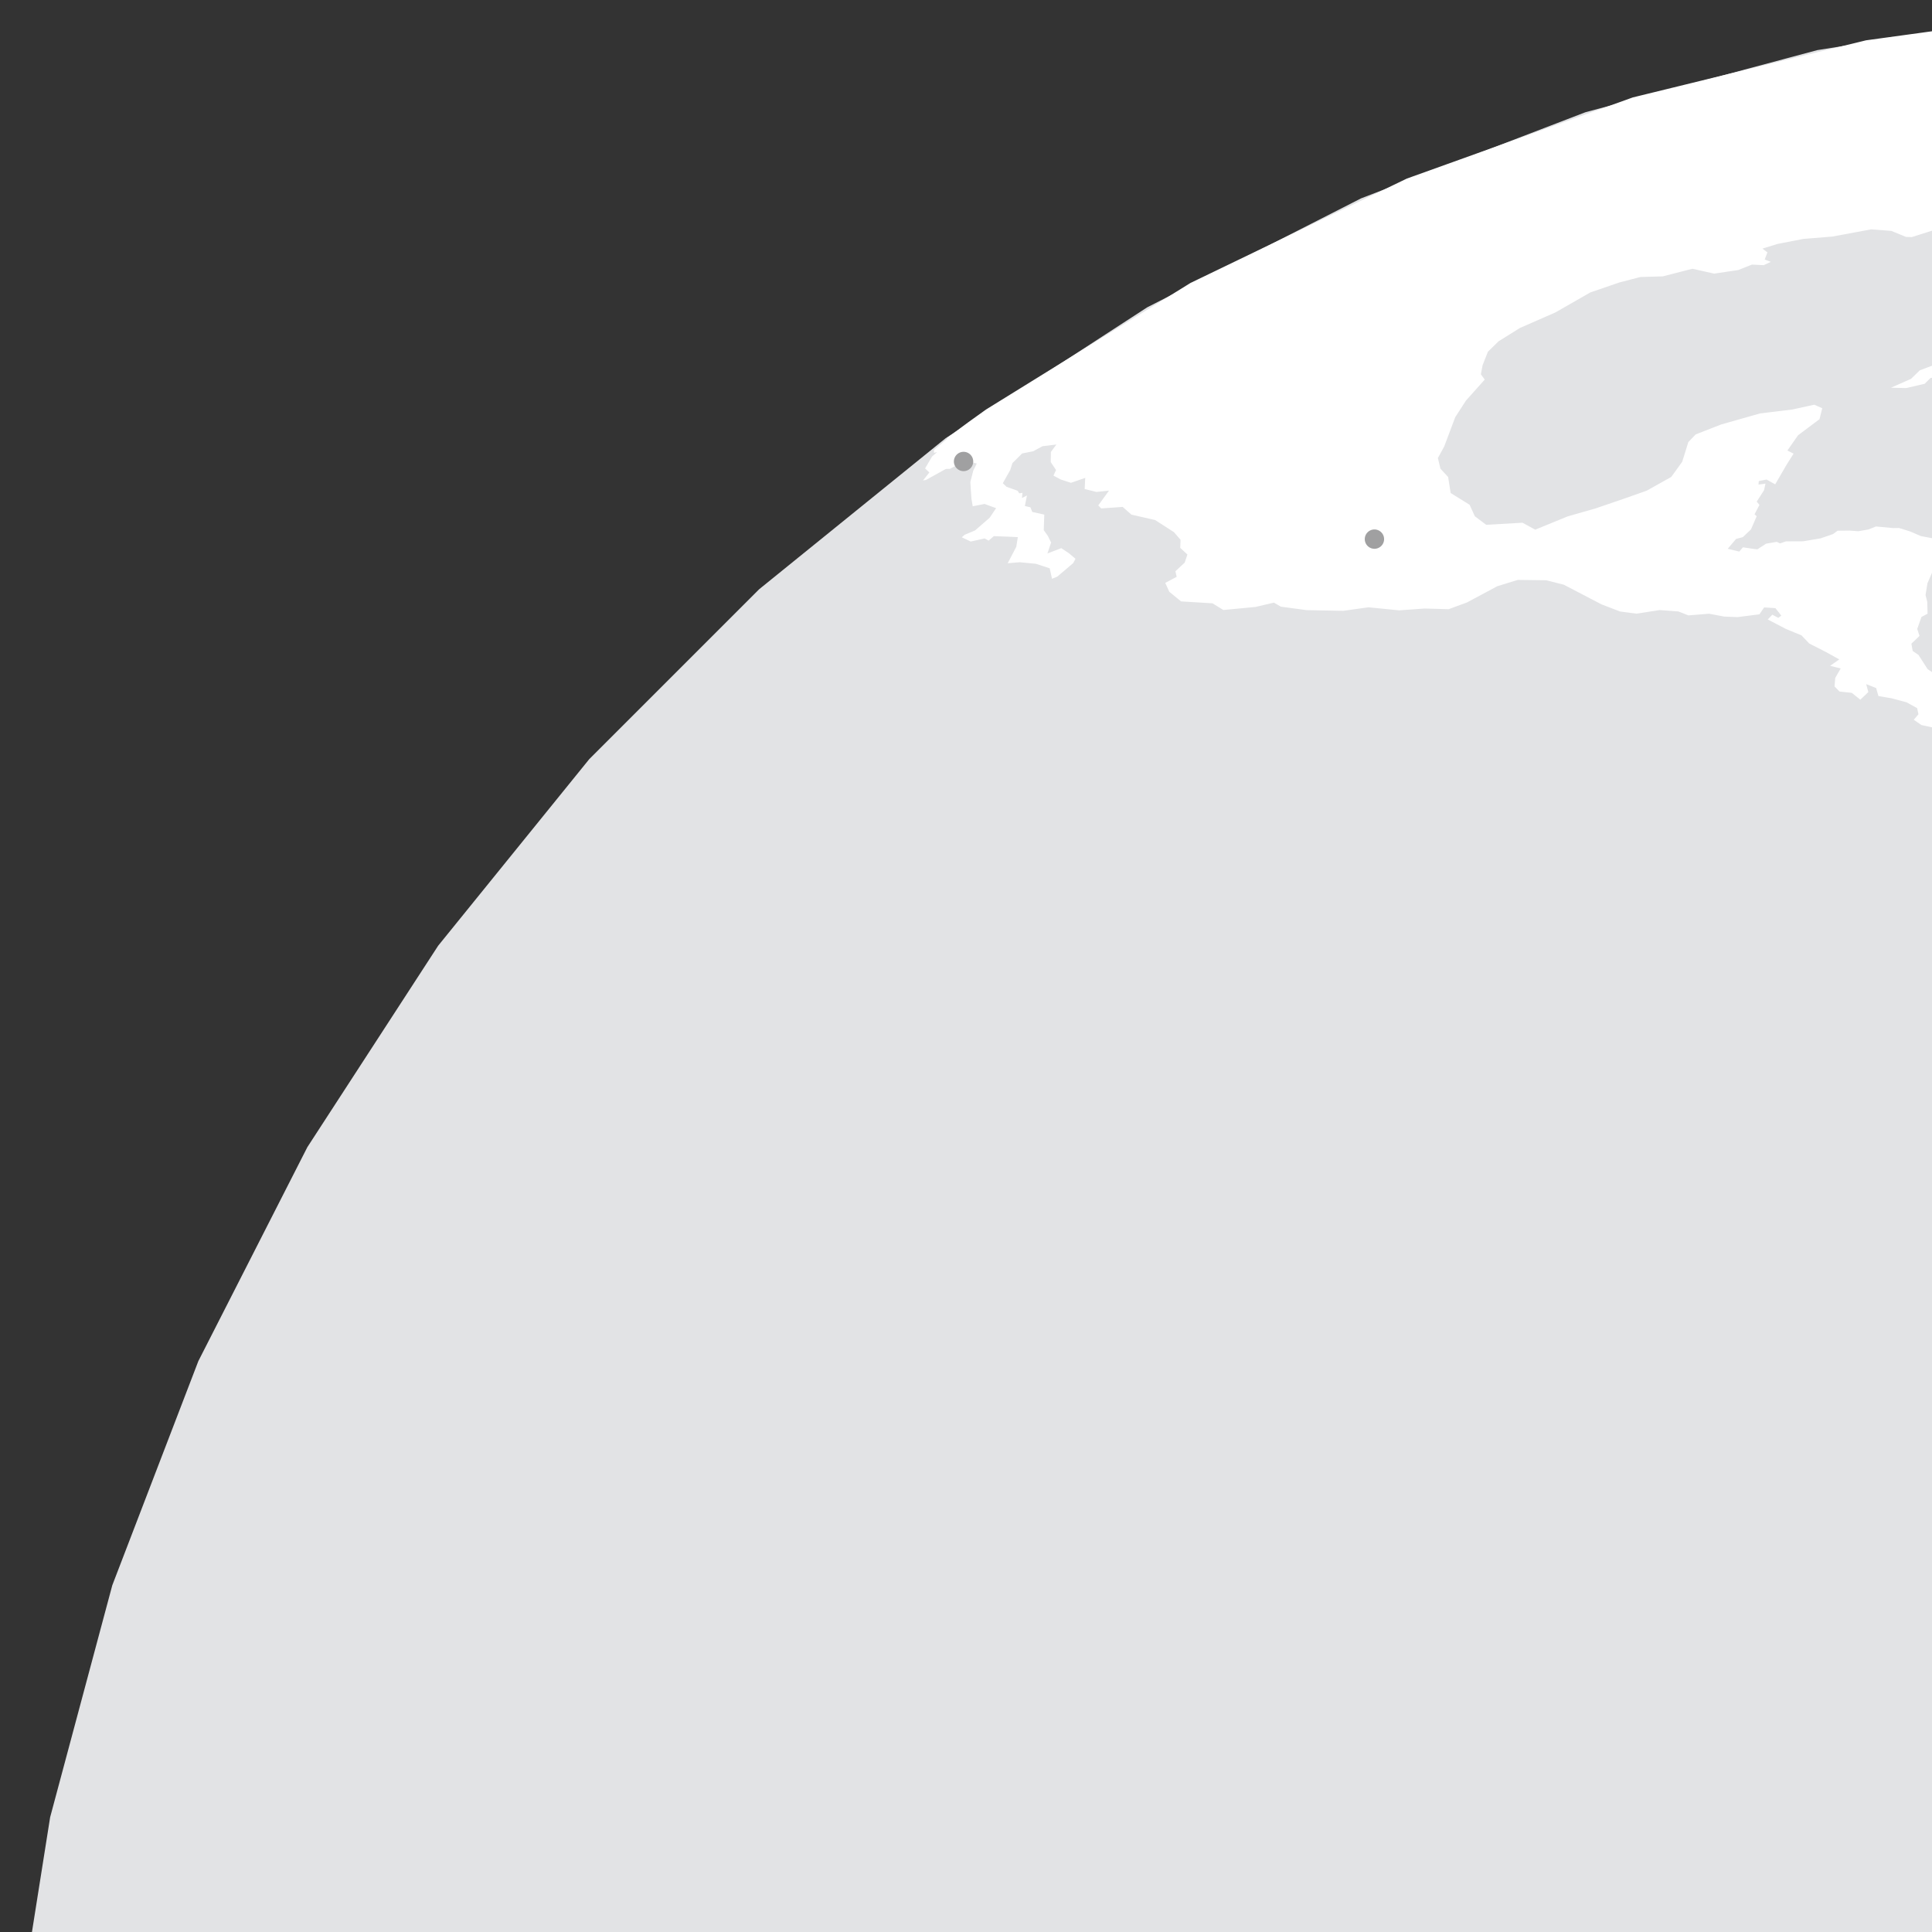 <?xml version="1.0" encoding="utf-8"?>
<svg width="400" height="400" style="width: 400px; height: 400px;">
  <rect width="100%" height="100%" fill="#333333" stroke="none"/>
  <g class="water">
    <path fill="#e2e3e5" d="M475,950L425.349,947.398L376.242,939.62L328.217,926.752L281.8,908.934L237.5,886.362L195.802,859.283L157.163,827.994L122.006,792.837L90.717,754.198L63.638,712.5L41.066,668.2L23.248,621.783L10.38,573.758L2.602,524.651L0,475L2.602,425.349L10.38,376.242L23.248,328.217L41.066,281.8L63.638,237.5L90.717,195.802L122.006,157.163L157.163,122.006L195.802,90.717L237.5,63.638L281.8,41.066L328.217,23.248L376.242,10.38L425.349,2.602L475,0L524.651,2.602L573.758,10.38L621.783,23.248L668.2,41.066L712.5,63.638L754.198,90.717L792.837,122.006L827.994,157.163L859.283,195.802L886.362,237.5L908.934,281.8L926.752,328.217L939.62,376.242L947.398,425.349L950,475L947.398,524.651L939.62,573.758L926.752,621.783L908.934,668.2L886.362,712.5L859.283,754.198L827.994,792.837L792.837,827.994L754.198,859.283L712.5,886.362L668.2,908.934L621.783,926.752L573.758,939.62L524.651,947.398L475,950Z"/>
  </g>
  <path class="land" fill="#fff" d="M495.543,810.734L494.113,813.588L492.843,816.089L490.424,814.958L487.451,814.982L486.227,812.912L486.273,812.687L485.86,810.915L488.924,811.423L491.712,812.323L493.47,810.085L494.881,808.149ZM388.725,851.843L389.644,853.717L386.699,854.364L383.799,854.404L383.316,854.359L381.074,854.588L378.062,853.477L379.442,851.909L382.076,851.467L385.035,851.346ZM522.544,804.363L522.625,807.311L520.73,810.78L519.104,813.116L517.032,815.811L513.852,816.831L510.9,817.558L507.79,818.159L504.631,818.553L501.974,817.554L501.3,815.363L502.678,813.121L506.327,812.23L508.542,810.66L510.809,808.485L512.693,806.571L514.782,804.822L517.188,802.775L517.973,802.993L521.062,802.459ZM376.084,793.569L379.076,793.097L380.054,791.04L381.094,793.398L381.049,795.588L378.422,796.526L374.793,795.773L373.147,793.896ZM369.297,797.969L373.961,798.254L372.853,798.672L370.369,799.552L366.686,799.735L366.367,797.927ZM412.911,766.22L415.919,766.405L418.129,765.031L421.21,768.266L419.173,768.211L416.517,769.153L413.587,769.659L410.757,770.881L407.777,770.358L405.07,768.21L405.852,766.691L409.276,766.672ZM490.124,752.173L490.092,755.206L489.331,757.785L488.356,760.215L485.309,760.982L482.413,762.178L479.154,761.979L480.492,759.403L477.473,760.265L474.652,761.161L472.699,759.219L472.498,756.481L475.369,753.852L477.204,753.065L480.287,753.37L481.234,749.955L481.51,747.448L481.702,741.963L483.534,738.773L486.344,737.78L487.703,740.407L488.159,742.988L489.095,746.127L489.716,749.088ZM432.921,867.866L432.976,867.836L428.157,867.798L430.299,866.812L429.993,866.775L429.275,866.68L428.383,866.56L427.621,866.451L427.24,866.394L427.228,866.322L427.346,866.267L430.49,865.492L426.929,864.956L426.43,864.848L424.663,863.364L426.502,862.949L427.458,862.757L430.11,862.17L432.159,861.039L434.773,860.307L436.897,858.992L434.908,857.533L437.061,856.148L439.959,855.799L438.133,854.275L436.648,852.624L433.081,851.442L431.758,853.048L429.188,854.044L425.885,853.739L423.646,854.729L420.031,853.895L416.777,852.978L413.851,852.086L410.494,851.454L407.932,852.063L404.92,851.974L402.109,852.563L403.044,850.89L402.334,848.898L405.403,848.552L403.638,846.639L401.306,844.549L399.027,843.103L395.672,842.321L392.985,842.674L390.086,843.183L388.88,844.817L387.228,846.094L385.928,847.622L382.781,847.473L379.983,848.083L376.996,848.173L367.782,846.285L368.666,845.955L371.371,845.641L370.999,843.708L370.391,841.725L374.099,841.892L373.913,840.034L372.784,838.115L371.231,836.073L369.233,833.931L369.338,832.032L366.461,830.944L363.394,830.192L360.885,828.769L360.409,826.717L363.328,827.125L362.981,824.751L361.989,822.557L363.038,820.863L363.536,818.987L363.122,816.571L362.657,814.508L362.423,812.271L363.694,811.626L364.994,811.184L365.773,808.959L368.554,808.266L370.125,806.722L370.913,804.726L373.325,803.765L375.976,802.712L377.688,801.151L379.911,799.841L382.234,798.523L384.107,797.058L384.05,794.626L385.168,792.715L388.421,792.721L389.508,790.754L389.581,787.928L392.313,789.081L394.701,790.7L397.481,791.989L397.85,789.574L401.737,790.717L404.671,790.395L407.949,791.125L410.211,789.852L411.802,788.027L414.758,787.314L417.824,787.308L421.05,787.568L420.535,784.745L418.08,783.134L415.825,781.32L412.947,781.649L410.374,779.812L408.488,777.747L404.84,773.544L407.021,773.833L410.076,773.312L412.692,772.122L415.828,772.364L419.038,773.581L421.098,775.504L424.201,775.152L426.619,773.657L429.128,771.779L431.607,770.479L434.493,771.534L437.344,770.515L437.731,765.306L440.554,767.909L443.592,768.655L446.362,767.643L448.904,769.947L452.003,769.872L454.958,770.362L457.945,771.536L459.399,768.998L460.004,766.637L462.685,769.055L465.848,768.268L468.339,769.585L470.036,771.708L473.073,771.025L475.466,769.622L477.886,767.974L480.804,767.132L484.23,766.476L487.381,765.718L489.923,764.446L491.643,762.472L492.631,759.678L492.725,756.92L492.259,754.258L491.654,751.566L491.117,748.879L490.68,746.443L490.81,743.773L491.386,741.105L493.054,738.63L494.574,735.87L495.399,733.196L495.163,730.154L495.134,727.386L497.095,724.331L499.149,722.396L501.658,719.933L504.281,717.897L507.33,716.07L509.213,713.132L511.461,711.371L513.993,709.784L517.426,709.768L520.119,707.795L522.929,706.735L526.034,706.298L529.082,704.869L531.708,702.932L534.754,702.557L536.303,704.74L534.292,706.875L530.129,708.379L528.207,709.67L525.92,708.173L522.863,708.462L520.08,709.819L517.153,711.308L515.019,713.2L513.969,715.92L513.616,718.576L514.648,721.107L512.057,722.493L508.89,722.703L506.667,724.859L504.399,726.869L501.916,729.701L501.004,732.246L501.608,735.184L502.817,737.484L504.948,739.337L506.73,741.709L507.319,744.505L507.353,747.087L507.548,749.818L508.272,752.187L508.428,754.758L507.198,760.86L507.266,763.382L506.759,765.952L506.791,768.572L505.508,771.919L503.548,774.374L501.69,776.324L498.582,776.855L497.102,778.978L495.361,780.949L491.792,783.005L488.925,783.786L486.222,784.975L483.39,786.197L481.609,788.701L478.525,788.861L475.162,788.586L472.137,789.093L468.929,789.168L469.684,791.583L472.54,792.609L474.592,794.279L475.691,796.435L473.785,798.345L470.834,797.795L468.539,799.421L468.666,801.904L468.824,804.257L470.784,806.17L471.246,808.366L473.165,810.521L476.116,811.436L478.497,813.078L480.235,814.958L482.324,816.886L485.223,817.996L487.773,819.834L489.234,821.715L490.632,823.842L490.649,826.568L490.3,828.656L492.292,826.951L494.676,825.682L497.339,824.361L500.296,823.503L503.108,822.527L505.859,823.16L507.894,824.655L508.94,826.522L511.442,824.594L514.169,823.662L516.859,824.595L519.918,824.425L522.926,824.276L525.736,824.671L528.891,825.034L531.862,824.762L533.206,822.766L534.774,820.906L536.897,819.191L534.505,818.184L531.3,817.736L529.005,816.646L530.547,814.647L534.471,810.992L536.161,810.171L539.266,809.902L542.749,809.855L545.963,809.256L549.218,808.708L552.648,807.503L555.499,807.746L558.098,808.212L559.469,808.417L561.692,809.573L564.385,810.253L567.15,810.504L570.139,810.608L572.994,810.649L576.715,810.696L579.987,810.189L583.066,809.955L586.085,808.616L586.398,806.416L589.605,805.027L592.554,804.443L595.176,804.837L598.128,805.18L601.517,805.139L605.182,804.502L609.046,803.187L611.845,803.025L612.797,804.921L610.958,806.949L611.943,808.749L614.673,807.335L618.032,806.514L618.422,808.455L615.956,810.255L616.655,812.171L619.111,813.391L621.034,814.803L621.497,816.68L618.718,818.726L622.009,819.217L624.043,820.149L625.8,821.419L627.497,822.69L629.848,823.537L631.594,824.814L633.65,825.539L636.616,825.47L634.931,827.426L636.346,828.716L632.924,831.183L630.315,833.02L632.094,834.304L635.237,834.019L637.524,834.981L637.184,837.28L634.299,838.793L637.22,839.266L638.101,840.767L638.307,842.614L638.015,844.396L636.881,846.465L636.169,848.335L633.45,849.702L630.965,851.248L631.955,852.679L631.798,854.478L631.282,856.269L630.857,858L631.343,859.391L631.595,860.908L633.084,861.968L633.735,863.259L633.686,864.778L635.103,865.705L638.688,865.998L640.622,866.574L638.476,868.462L635.52,869.447L632.945,871.04L632.425,872.632L629.126,873.999L626.477,875.308L627,876.731L629.643,877.03L629.774,878.336L630.755,879.791L630.376,881.261L630.056,883.015L630.352,884.16L630.674,885.363L630.859,886.524L628.566,888.024L629.346,889.338L629.986,890.287L628.194,891.751L628.166,892.99L630,893.237L630.075,894.51L629.649,895.765L628.558,897.304L627.092,898.72L624.867,900.059L622.25,901.468L618.916,902.613L616.247,902.669L612.437,903.817L609.577,904.549L606.296,906.101L603.32,906.833L600.006,907.726L597.55,908.883L596.757,910.009L596.862,911.359L593.539,912.341L590.604,913.403L587.762,914.384L585.001,915.412L582.538,916.507L575.742,916.238L574.673,915.893L572.873,915.214L573.881,913.942L573.853,912.689L571.663,912.314L569.33,913.416L567.778,912.737L567.084,911.728L566.075,910.688L563.02,910.901L560.21,911.755L558.63,913.029L559.222,914.142L560.147,915.026L560.288,915.996L560.125,916.998L561.028,917.761L561.808,918.96L560.687,919.651L558.049,920.682L556.01,921.688L554.012,922.758L554.17,923.759L554.726,924.563L554.19,925.666L552.362,926.817L550.639,927.755L550.136,928.661L549.049,929.341L547.396,930.105L544.157,930.674L541.756,931.437L539.125,932.26L535.646,932.863L534.104,933.721L534.083,935.013L532.273,934.828L529.729,934.375L526.694,934.518L523.567,934.873L520.81,935.526L517.483,935.85L514.506,936.205L512.692,936.615L509.943,936.823L507.239,936.709L504.58,937.23L501.158,937.533L498.374,938.003L494.929,937.989L493.051,938.702L491.631,939.36L489.533,939.93L485.674,941.285L483.422,941.132L480.758,940.748L478.462,940.199L474.239,939.173L471.063,939.114L468.073,939.063L464.533,939.176L460.952,939.28L458.072,939.615L455.589,939.975L451.833,939.798L449.132,939.955L446.718,939.43L445.4,938.778L443.487,938.045L439.888,937.74L438.067,937.071L434.694,936.176L430.952,935.478L427.579,935.131L424.499,935.25L421.742,935.389L418.726,935.01L416.204,934.28L413.22,933.503L409.908,933.131L407.13,932.528L404.703,931.774L402.195,930.972L398.951,930.536L395.216,929.896L392.034,929.108L388.651,928.137L385.597,927.438L382.661,926.698L380.054,926.968L378.426,927.344L377.563,926.46L378.737,925.829L379.351,925.066L379.456,924.299L377.807,923.282L374.445,922.214L370.786,920.878L368.11,919.977L364.629,918.54L362.074,917.494L358.875,915.948L356.424,914.566L356.217,913.484L358.528,913.423L358.443,912.426L357.122,910.962L355.914,909.427L353.991,907.725L351.95,905.953L350.705,904.579L348.516,903.131L345.298,902.472L345.14,901.184L345.516,900.036L345.272,898.774L343.668,897.135L342.357,895.554L343.978,894.768L343.595,893.185L344.644,892.069L343.961,890.554L342.12,889.019L340.975,887.561L339.184,885.935L338.136,884.292L337.659,882.759L338.038,881.356L338.214,879.954L339.518,879.052L342.451,879.283L345.535,880.025L349.229,880.622L352.124,881.05L355.546,881.578L358.055,883.107L361.162,883.679L364.08,885.059L367.293,885.352L370.608,885.859L373.544,886.393L376.797,886.489L379.6,886.418L382.767,886.1L385.282,885.719L387.416,884.819L389.778,884.251L391.793,883.487L391.17,881.783L393.918,881.049L396.47,882.34L399.221,883.277L401.113,884.661L405.654,884.453L408.943,883.85L411.767,883.531L414.649,883.232L415.87,881.864L418.305,880.87L420.268,879.76L421.829,878.543L423.253,877.301L424.703,876.041L425.909,874.439L429.292,873.514L429.838,871.91L430.349,871.732L432.353,871.048L429.56,870.092L431.412,868.79ZM505.758,626.923L511.533,632.062L517.949,634.561L515.312,638.261L510.816,638.276L508.733,635.363L506.841,638.397L502.605,640.544L497.619,639.389L494.36,636.905L489.466,635.592L483.605,631.081L478.75,626.81L471.945,617.974L476.068,619.624L482.939,624.957L489.327,627.925L492.013,624.404L493.904,619.062L498.72,615.997L502.228,617.116L503.829,620.882ZM554.732,610.434L557.916,614.613L555.807,617.1L548.652,618.386L546.999,615.316L542.093,618.244L540.277,614.38L547.193,610.504L551.044,613.106ZM654.091,914.905L660.475,912.17L662.61,911.331L663.532,910.971L664.002,910.776L660.007,912.485L655.376,914.419L654.544,914.756ZM144.427,809.692L145.954,810.536L142.221,806.58L143.686,807.267L145.839,808.905L149.078,811.907L154.422,816.8L157.732,819.917L159.39,820.464L161.27,822.953L165.339,826.97L169.467,830.046L176.264,835.108L180.636,838.892L183.436,841.251L185.706,843.885L185.691,844.779L188.313,847.725L186.87,847.101L181.524,843.246L172.952,836.294L170.228,833.694L166.343,830.171L161.404,825.65L157.211,821.878L152.303,817.703L150.067,815.51L146.904,812.898L142.854,808.767ZM117.764,784.334L120.902,786.355L117.684,783.29L117.899,782.862L121.125,785.658L120.905,784.197L119.867,782.131L116.856,778.39L116.407,777.076L121.211,781.87L124.708,785.494L126.152,788.099L128.211,790.323L130.168,791.807L131.411,793.099L134.933,796.634L139.479,801.098L143.198,805.275L142.23,804.823L142.43,805.658L136.969,800.427L134.951,799.304L135.51,801.366L133.677,799.786L130.262,795.837L126.166,791.996L123.222,789.388L121.091,787.925L120.211,787.052L119.519,786.954L117.587,785.861L115.626,784.219L114.285,782.508L115.277,783.034L114.447,781.373ZM581.122,143.658L574.506,143.434L573.042,142.731L575.281,141.415L574.981,139.11L579.512,138.952L581.181,139.379ZM541.391,95.766L539.492,96.847L533.612,96.346L529.032,96.189L528.45,94.041L529.528,93.404L535.901,93.905L539.914,94.662ZM452.527,95.024L450.121,95.931L445.72,95.283L441.284,93.664L442.289,92.499L445.577,92.028L447.379,92.128L452.652,92.398L456.786,93.472L458.063,94.792ZM486.494,85.075L493.273,85.952L494.206,85.164L500.29,85.363L504.96,86.751L507.003,86.712L508.477,88.464L512.741,88.571L512.556,89.995L516.051,90.344L519.969,92.344L517.169,94.176L513.394,92.917L509.818,92.956L507.21,92.611L505.83,93.444L502.842,93.64L501.588,92.398L499.007,93.021L495.946,96.331L493.912,95.485L493.484,94.047L488.225,93.105L484.516,93.393L479.721,92.99L476.037,93.896L471.814,92.366L472.499,90.79L479.741,91.478L485.688,91.927L488.501,90.887L484.885,88.732L484.919,86.896L479.991,86.106L481.722,84.81ZM432.07,73.015L434.977,74.463L442.153,73.624L444.798,74.548L451.172,77.094L455.906,79.014L458.465,78.893L463.037,79.738L462.456,81.051L468.175,81.167L474.035,83.046L473.109,84.144L467.917,84.774L462.667,85.072L457.318,84.808L446.15,85.6L451.446,82.804L448.336,81.694L443.363,81.577L440.756,80.356L439.063,77.844L434.712,78.238L427.647,77.434L425.434,76.636L415.562,76.664L412.993,76.01L415.943,74.671L408.525,75.069L402.845,77.881L399.704,78.25L398.483,79.457L394.661,80.347L391.504,80.27L395.651,78.444L397.483,76.665L401.023,75.338L404.979,74.104L410.725,73.178L412.597,72.544L419.091,72.338L425.053,71.968ZM448.589,67.967L446.725,68.244L444.951,65.881L442.205,64.79L443.988,62.103L446.242,62.171L448.681,65.514ZM447.089,56.513L438.975,57.495L438.587,56.071L442.062,55.599L446.94,55.513ZM453.166,56.267L451.745,59.116L450.404,58.654L450.622,56.585L447.413,55.162L447.414,54.725ZM533.904,7.869L538.132,8.483L543.278,9.062L541.011,9.256L539.014,9.1L531.379,7.785L529.641,7.237L531.431,7.084ZM540.958,6.336L538.402,6.036L531.138,4.985L525.709,4.115L527.439,4.233L534.637,5.167L540.562,6.157ZM567.591,9.592L565.929,9.689L568.595,10.01L572.423,10.841L571.327,10.809L576.42,11.956L578.256,12.197L583.974,13.568L583.989,14.007L587.199,14.597L589.043,15.35L592.032,16.474L591.748,17.149L589.432,16.675L585.526,15.672L584.966,14.856L583.246,14.396L578.838,14.248L575.558,13.586L578.432,13.719L572.854,12.447L567.235,11.488L556.743,9.749L555.447,9.292L558.22,9.428L555.469,8.789L558.916,8.902L561.397,8.464L563.415,8.615L567.001,9.183L569.359,9.647L568.966,9.642ZM883.742,716.981L884.407,715.803L885.333,713.813L885.017,714.036L883.374,716.693L882.586,718.115L880.912,720.62L878.815,723.515L875.968,727.484L874.784,728.831L874.194,728.736L873.999,728.72L872.79,729.682L871.232,731.255L869.29,732.719L866.798,733.563L865.267,733.87L864.334,733.248L863.979,731.127L864.363,729.405L863.255,730.329L864.627,727.17L864.288,726.212L866.232,720.935L866.206,719.19L866.786,717.277L865.719,715.309L865.506,712.781L864.059,712.382L864.158,710.714L866.004,707.136L866.215,705.7L868.435,701.547L867.805,702.123L869.089,700.115L871.77,696.905L874.874,691.864L875.605,692.133L878.982,687.712L883.156,679.69L886.788,672.717L886.795,672.692L892.125,662.063L895.084,654.416L897.852,648.358L901.44,641.485L904.015,635.987L909.273,624.984L913.183,617.375L914.876,613.38L916.049,609.046L918.374,601.458L921.608,591.395L923.236,586.356L925.389,576.307L927.28,571.006L928.746,566.439L930.856,561.275L933.052,556.815L933.981,554.217L935.947,549.745L936.844,548.118L938.279,546.445L939.175,544.999L940.451,540.55L941.331,536.511L941.77,532.716L942.545,527.401L943.261,522.212L943.553,521.079L944.18,519.853L945.179,511.927L945.789,506.433L946.142,499.78L946.366,498.91L946.556,496.148L946.993,489.796L947.156,478.711L946.867,466.985L946.577,458.232L946.217,448.34L946.296,446.247L946.546,445.126L946.792,441.35L946.915,437.3L946.714,435.381L946.759,429.457L946.584,424.821L945.905,418.535L945.366,415.228L944.895,411.265L944.534,409.09L944.362,407.295L943.408,404.784L942.902,402.636L942.541,402.323L941.42,398.41L940.219,391.709L939.176,385.364L937.478,377.671L936.201,374.254L934.587,370.145L933.083,367.099L931.6,364.785L928.562,361.444L927.49,361.182L925.453,358.997L922.941,353.07L921.727,351.1L919.656,346.664L917.831,343.873L914.415,339.749L912.44,338.57L909.468,336.637L908.811,335.618L907.939,334.525L904.131,326.904L900.399,318.004L896.868,310.797L893.81,303.765L892.718,302.145L889.573,296.529L887.021,290.941L885.951,287.878L884.668,282.679L882.221,277.147L880.165,273.093L878.958,271.246L877.681,268.99L876.632,265.779L875.725,263.82L874.298,261.644L871.452,256.92L869.555,254.835L868.176,252.217L867.972,251.303L866.349,248.821L865.746,247.262L863.841,241.992L863.691,239.847L860.573,233.609L857.765,229.591L859.364,230.179L860.171,227.95L860.206,225.889L858.774,222.452L858.962,220.721L857.472,215.845L854.811,209.907L853.144,206.685L852.376,204.326L850.14,200.749L846.869,196.436L845.99,194.338L844.996,192.043L845.869,192.026L845.821,190.502L844.635,188.486L844.067,186.105L844.454,184.905L845.291,185.329L844.583,183.35L843.038,180.732L842.474,178.969L843.782,179.62L842.729,176.939L843.212,176.914L846.04,179.844L846.271,179.455L846.936,180.027L846.505,179.11L841,172.237L840.378,171.48L840.378,171.481L870.103,211.336L895.499,254.08L916.288,299.244L932.242,346.334L943.186,394.834L949.001,444.212L949.623,493.927L945.044,543.435L935.316,592.193L920.544,639.667L900.891,685.337ZM434.773,1.706L434.575,1.724L435.114,1.769L437.724,1.844L444.623,1.769L448.793,1.389L452.101,0.85L450.408,0.65L448.052,0.765L448.052,0.765L497.771,0.546L547.24,5.525L564.197,8.45L566.858,9.051L564.083,8.604L561.236,8.186L553.652,7.043L548.597,6.655L540.083,5.593L528.688,4.159L520.838,3.401L515.481,2.998L511.608,3.191L505.057,3.117L497.83,3.947L491.709,4.707L496.455,4.686L504.748,3.752L515.571,3.76L523.512,4.35L528.749,5.233L524.309,5.383L527.102,6.705L529.687,7.795L537.582,9.217L546.756,10.14L550.803,9.451L552.208,10.416L556.344,11.419L550.277,11.361L538.289,10.686L532.925,10.695L527.012,11.224L522.437,10.722L521.532,9.381L530.891,9.082L521.685,8.298L515.335,7.979L516.576,8.518L510.645,8.818L504.74,9.006L498.583,9.188L495.377,10.128L494.668,10.383L494.769,11.303L496.978,12.334L499.541,12.479L498.76,11.783L500.682,12.262L500.307,12.773L496.176,12.921L493.201,12.788L488.66,13.005L485.957,13.045L482.33,13.086L477.154,13.61L486.32,13.342L488.2,13.75L479.452,14.222L475.443,14.21L475.623,13.966L473.718,14.526L475.58,14.618L474.209,16.119L469.488,17.833L469.045,17.263L467.64,17.162L465.571,16.645L466.821,17.816L468.336,18.203L468.488,19.065L466.361,20.004L462.537,22.009L461.95,21.919L464.092,20.224L460.826,19.385L460.227,17.512L458.904,18.513L460.146,19.957L456.078,19.713L460.301,20.348L460.399,22.68L462.27,22.816L462.907,23.686L463.699,26.32L459.285,28.463L452.155,29.507L447.498,31.373L444.042,31.711L440.412,32.973L439.307,34.043L431.407,36.49L427.232,38.262L423.614,40.429L422.135,42.878L423.039,45.169L424.975,48.017L427.865,50.367L427.699,51.97L430.692,56.162L430.192,58.818L429.722,60.39L427.639,62.982L425.361,63.642L421.737,63.405L420.755,61.708L418.038,60.995L414.578,57.903L411.611,55.24L410.743,53.856L412.619,51.25L410.963,49.424L405.951,46.976L403.31,46.714L395.816,49.086L394.61,49.048L391.572,47.805L387.401,47.486L379.398,48.973L373.335,49.468L367.981,50.514L364.892,51.473L365.926,52.254L365.359,53.731L366.627,54.215L365.156,54.9L362.731,54.779L359.916,55.901L354.9,56.652L350.397,55.642L344.267,57.219L339.615,57.353L335.292,58.475L329.263,60.544L322.032,64.685L314.682,67.905L310.271,70.659L308.058,72.818L306.957,75.608L306.598,77.491L307.393,78.584L307.415,78.585L307.388,78.598L303.51,82.941L301.296,86.361L299.01,92.434L297.699,94.832L298.227,97.035L299.82,98.759L300.344,102.073L304.264,104.504L305.351,106.888L307.7,108.655L315.212,108.225L317.852,109.662L324.6,106.9L330.357,105.258L336.091,103.297L340.94,101.586L346.011,98.749L348.279,95.614L349.553,91.526L351.081,89.937L356.329,87.889L364.402,85.595L371.004,84.8L375.63,83.788L377.274,84.522L376.712,86.787L372.265,90.12L370.063,93.274L371.345,93.92L369.92,96.172L367.535,100.277L365.745,99.283L364.142,99.598L364.075,100.323L365.528,100.136L365.22,101.502L363.711,103.855L364.278,104.535L363.26,106.474L363.701,106.884L362.517,109.613L360.838,111.207L359.433,111.582L357.704,113.625L360.101,114.196L360.852,113.315L363.063,113.644L363.85,113.731L365.646,112.563L367.856,112.182L368.539,112.506L369.766,112.084L373.328,112.069L376.929,111.463L379.508,110.571L380.459,109.878L382.934,109.85L384.759,109.984L386.825,109.624L388.412,109L391.935,109.332L393.168,109.315L395.498,110.039L397.679,110.985L400.49,111.518L402.471,112.775L401.754,113.352L401.28,114.58L401.986,116.464L400.047,118.484L399.06,120.75L398.662,123.2L399.014,124.581L399.081,127.067L397.816,127.736L396.943,130.217L397.416,131.657L395.73,133.27L396.003,134.773L397.201,135.593L399.089,138.533L402.126,140.586L405.814,142.75L408.658,144.621L408.444,145.89L411.676,145.9L412.45,145.358L414.659,146.645L418.65,145.934L422.173,144.19L427.122,142.692L429.946,140.777L434.422,140.877L434.117,141.47L438.661,141.462L442.286,142.325L444.906,143.996L447.975,145.54L452.187,145.592L458.38,141.305L461.74,140.615L461.841,138.676L463.371,133.737L468.045,131.021L473.171,130.887L473.816,129.698L480.197,130.186L486.557,127.39L489.729,126.183L493.605,123.563L496.464,123.974L498.613,125.511L497.067,127.362L496.852,128.686L492.097,129.234L494.788,131.883L494.734,134.891L491.156,138.186L494.285,142.924L497.814,142.635L499.587,138.438L497.037,136.314L496.573,131.938L506.65,129.944L505.489,127.236L508.277,125.579L511.279,129.669L516.965,130.032L522.297,133.515L522.67,135.435L529.933,135.957L538.555,136L543.27,138.97L549.482,140.242L553.898,138.862L553.949,137.414L563.857,138.121L573.419,139.165L566.732,140.065L569.605,143.138L576.009,144.363L582.186,148.057L583.715,153L587.838,153.447L591.029,155.313L596.369,158.319L601.439,163.054L601.808,166.252L604.809,166.887L609.18,170.631L612.366,173.332L621.846,176.312L622.645,175.338L628.954,176.116L637.367,179.514L640.045,180.77L645.777,183.508L654.124,190.741L655.488,193.666L658.088,193.988L660.103,198.018L664.625,210.512L668.709,212.637L668.956,217.282L663.304,221.373L665.659,224.001L678.987,228.577L679.21,235.495L684.914,232.596L694.188,237.763L706.271,245.732L709.703,250.912L708.44,254.367L716.833,255.017L730.437,263.575L740.782,267.233L750.611,277.051L758.73,288.538L763.672,292.797L769.203,295.594L771.397,298.907L772.86,308.986L773.525,313.828L769.775,324.588L765.963,327.822L755.616,333.967L750.34,340.545L744.563,344.973L742.909,344.438L740.242,349.196L738.441,363.513L734.562,374.484L732.92,379.242L730.289,381.44L727.117,391.26L718.472,398.802L715.668,406.402L709.703,407.833L707.165,411.972L700.097,409.437L689.102,408.966L683.723,410.974L675.778,410.973L666.623,414.948L659.384,421.236L657.215,426.92L657.43,431.633L654.539,439.381L652.219,442.892L646.67,446.071L636.435,458.376L629.377,463.372L624.17,466.122L619.638,473.15L614.45,476.831L610.625,481.339L602.51,484.357L598.06,481.797L594.386,482.001L588.99,477.42L584.488,476.915L581.184,471.723L580.08,475.919L587.25,484.32L585.405,489.809L588.767,494.065L587.727,497.999L579.81,507.398L569.792,510.287L556.957,510.204L550.143,508.514L550.842,513.566L548.749,519.545L549.328,523.814L545.251,526.258L538.835,526.703L533.246,523.112L530.615,525.043L530.62,533.27L534.446,536.13L538.06,533.893L539.315,538.33L533.504,540.292L528.147,544.915L526.39,553.051L524.54,557.283L519.066,556.865L514.15,560.696L511.985,566.678L517.02,573.009L522.179,575.066L519.481,582.152L512.584,586.197L508.262,595.36L503.168,598.245L500.764,601.865L501.826,610.219L504.837,614.995L502.746,614.471L498.259,614.189L495.705,616.024L491.043,618.706L489.903,626.04L487.82,626.167L482.371,623.496L476.759,617.941L470.462,613.428L468.786,608.417L470.188,603.735L467.455,598.45L466.478,584.765L468.706,576.965L474.583,570.657L465.936,568.364L471.305,561.11L473.211,547.516L479.805,550.416L483.168,533.448L479.085,531.22L477.116,541.479L473.316,540.324L475.212,528.558L477.392,513.271L480.351,507.635L478.574,499.555L478.081,490.216L480.867,489.968L485.119,476.635L490.069,463.466L493.298,451.188L491.959,438.758L494.244,432.005L493.592,421.795L498.111,411.882L499.849,396.077L502.695,379.25L505.559,361.277L505.328,348.14L503.947,336.876L496.125,332.068L495.49,328.816L479.827,320.67L465.515,312.168L459.311,307.465L455.923,301.149L457.233,298.902L450.263,289.034L442.075,275.355L434.174,260.86L430.771,257.679L428.132,252.424L421.699,248.057L415.823,245.529L418.428,242.115L414.387,235.569L416.871,230.403L423.369,225.506L427.721,219.998L425.926,217.063L422.801,220.499L417.866,217.776L419.514,215.701L418.099,209.549L420.971,208.323L422.507,203.978L425.623,199.424L425.033,196.72L429.578,195.028L435.231,192.072L434.137,190.072L437.2,189.432L436.855,186.146L438.798,183.684L442.903,183.07L446.4,178.858L449.568,175.368L446.544,173.937L448.11,170.181L446.31,164.477L448.072,162.776L446.814,157.572L443.536,154.423L440.811,152.78L439.117,149.586L441.143,147.891L439.088,147.574L437.59,145.67L433.565,144.207L429.976,144.78L428.289,146.941L424.969,148.648L423.173,148.964L422.353,150.268L426.167,153.313L423.946,154.232L422.752,155.206L418.922,155.772L417.591,152.236L416.511,153.348L413.82,153.189L412.239,150.879L408.914,150.748L406.828,150.221L403.353,150.534L403.08,151.859L402.173,151.036L397.814,150.115L396.227,149.018L397.194,147.886L396.922,146.609L394.739,145.406L391.625,144.571L388.907,144.106L388.434,142.448L386.374,141.641L386.815,143.287L385.163,144.867L383.391,143.447L380.854,143.172L379.82,142.116L379.969,140.347L381.101,138.392L378.907,137.852L380.804,136.522L378.158,135.054L374.587,133.231L372.975,131.544L369.773,130.226L365.997,128.251L366.942,127.266L368.178,127.921L368.802,127.455L367.581,125.911L365.249,125.758L364.267,127.189L359.737,127.765L356.972,127.656L353.844,127.064L349.569,127.41L347.481,126.593L343.628,126.307L338.815,127.051L335.425,126.607L331.586,125.133L323.763,121.054L320.111,120.138L314.237,120.064L309.999,121.37L303.733,124.725L299.927,126.127L294.971,125.989L289.676,126.367L283.339,125.733L278.102,126.465L270.556,126.325L265.195,125.607L263.749,124.766L259.94,125.662L253.286,126.294L251.028,124.907L244.528,124.513L242.097,122.531L241.251,120.683L243.614,119.424L243.359,118.271L245.282,116.477L245.844,114.805L244.358,113.431L244.418,111.757L243.06,110.182L239.157,107.67L234.248,106.549L232.438,104.951L227.994,105.263L227.384,104.641L229.606,101.578L227.019,101.852L224.567,101.252L224.685,98.938L221.73,99.961L219.599,99.267L218.109,98.47L218.64,97.312L217.541,95.666L217.576,93.572L218.709,92.033L215.845,92.383L213.91,93.431L211.615,93.886L209.615,95.877L209.157,97.313L207.621,100.042L208.385,100.782L210.695,101.611L211.023,102.141L211.693,102.033L211.585,103.109L212.618,102.584L212.188,104.763L213.337,105.033L213.725,105.994L216.21,106.543L216.098,109.763L216.937,110.938L217.618,112.327L216.863,114.584L219.73,113.489L221.304,114.538L222.668,115.692L222.193,116.585L218.887,119.394L217.805,119.827L217.33,117.663L214.469,116.727L211.135,116.404L208.631,116.611L210.41,113.215L210.728,111.205L208.665,111.109L205.749,111.006L204.683,111.933L203.868,111.48L200.978,112.118L199.131,111.242L199.718,110.722L201.879,109.816L204.89,107.205L206.233,105.21L203.841,104.339L201.391,104.815L201.132,103.28L201.015,101.665L200.903,99.794L201.502,97.444L202.229,95.962L200.784,95.596L198.851,96.449L199.245,95.689L196.672,97.072L195.823,97.09L191.733,99.357L191.095,99.483L192.413,97.822L191.527,96.982L192.982,94.504L194.019,93.61L193.371,93.749L193.377,93.147L196.083,90.87L196.149,90.62L200.473,87.42L203.954,84.925L204.2,84.754L204.2,84.753L246.476,58.585L291.255,36.979L338.047,20.172L386.34,8.348Z"/>
  <path class="location" data-name="Red ;Bull Austria" fill="#a0a0a1"/>
  <path class="location" data-name="Red ;Bull Germany" fill="#a0a0a1"/>
  <path class="location" data-name="Red ;Bull Switzerland" fill="#a0a0a1"/>
  <path class="location" data-name="Red ;Bull France" fill="#a0a0a1"/>
  <path class="location" data-name="Red ;Bull UK" fill="#a0a0a1"/>
  <path class="location" data-name="Red ;Bull Italy" fill="#a0a0a1"/>
  <path class="location" data-name="Red ;Bull Spain" fill="#a0a0a1"/>
  <path class="location" data-name="Red ;Bull Portugal" fill="#a0a0a1"/>
  <path class="location" data-name="Red ;Bull Netherlands" fill="#a0a0a1"/>
  <path class="location" data-name="Red ;Bull Sweden" fill="#a0a0a1"/>
  <path class="location" data-name="Red ;Bull Denmark" fill="#a0a0a1"/>
  <path class="location" data-name="Red ;Bull Norway" fill="#a0a0a1"/>
  <path class="location" data-name="Red ;Bull Finland" fill="#a0a0a1"/>
  <path class="location" data-name="Red ;Bull
Czech Republic" fill="#a0a0a1"/>
  <path class="location" data-name="Red ;Bull Slovakia" fill="#a0a0a1"/>
  <path class="location" data-name="Red ;Bull Poland" fill="#a0a0a1"/>
  <path class="location" data-name="Red ;Bull Croatia" fill="#a0a0a1"/>
  <path class="location" data-name="Red ;Bull Turkey" fill="#a0a0a1"/>
  <path class="location" data-name="Red ;Bull Kazakhstan" fill="#a0a0a1"/>
  <path class="location" data-name="Red ;Bull
South Africa" fill="#a0a0a1"/>
  <path class="location" data-name="Red ;Bull Japan" fill="#a0a0a1" d="M868.894,700.931m0,2a2,2 0 1,1 0,-4a2,2 0 1,1 0,4z"/>
  <path class="location" data-name="Red ;Bull Australia" fill="#a0a0a1"/>
  <path class="location" data-name="Red ;Bull
New Zealand" fill="#a0a0a1"/>
  <path class="location" data-name="Red ;Bull Canada" fill="#a0a0a1" d="M120.674,786.947m0,2a2,2 0 1,1 0,-4a2,2 0 1,1 0,4z"/>
  <path class="location" data-name="Red ;Bull
North America" fill="#a0a0a1" d="M442.994,9.638m0,2a2,2 0 1,1 0,-4a2,2 0 1,1 0,4z"/>
  <path class="location" data-name="Red ;Bull Mexico" fill="#a0a0a1" d="M199.494,95.544m0,2a2,2 0 1,1 0,-4a2,2 0 1,1 0,4z"/>
  <path class="location" data-name="Red ;Bull Argentina" fill="#a0a0a1" d="M284.563,111.62m0,2a2,2 0 1,1 0,-4a2,2 0 1,1 0,4z"/>
  <path class="location" data-name="Red ;Bull Colombia" fill="#a0a0a1" d="M581.951,475.666m0,2a2,2 0 1,1 0,-4a2,2 0 1,1 0,4z"/>
  <path class="location" data-name="Red ;Bull Brazil" fill="#a0a0a1" d="M675.12,406.511m0,2a2,2 0 1,1 0,-4a2,2 0 1,1 0,4z"/>
  <path class="location" data-name="Red ;Bull Ukraine" fill="#a0a0a1"/>
  <path class="location" data-name="Red ;Bull Russia" fill="#a0a0a1"/>
  <path class="location" data-name="Red ;Bull India" fill="#a0a0a1"/>
  <path class="location is-active" data-name="Red ;Bull Global Headquarters" fill="#db0840" d="M475,169.676m0,2a2,2 0 1,1 0,-4a2,2 0 1,1 0,4z"/>
</svg>
